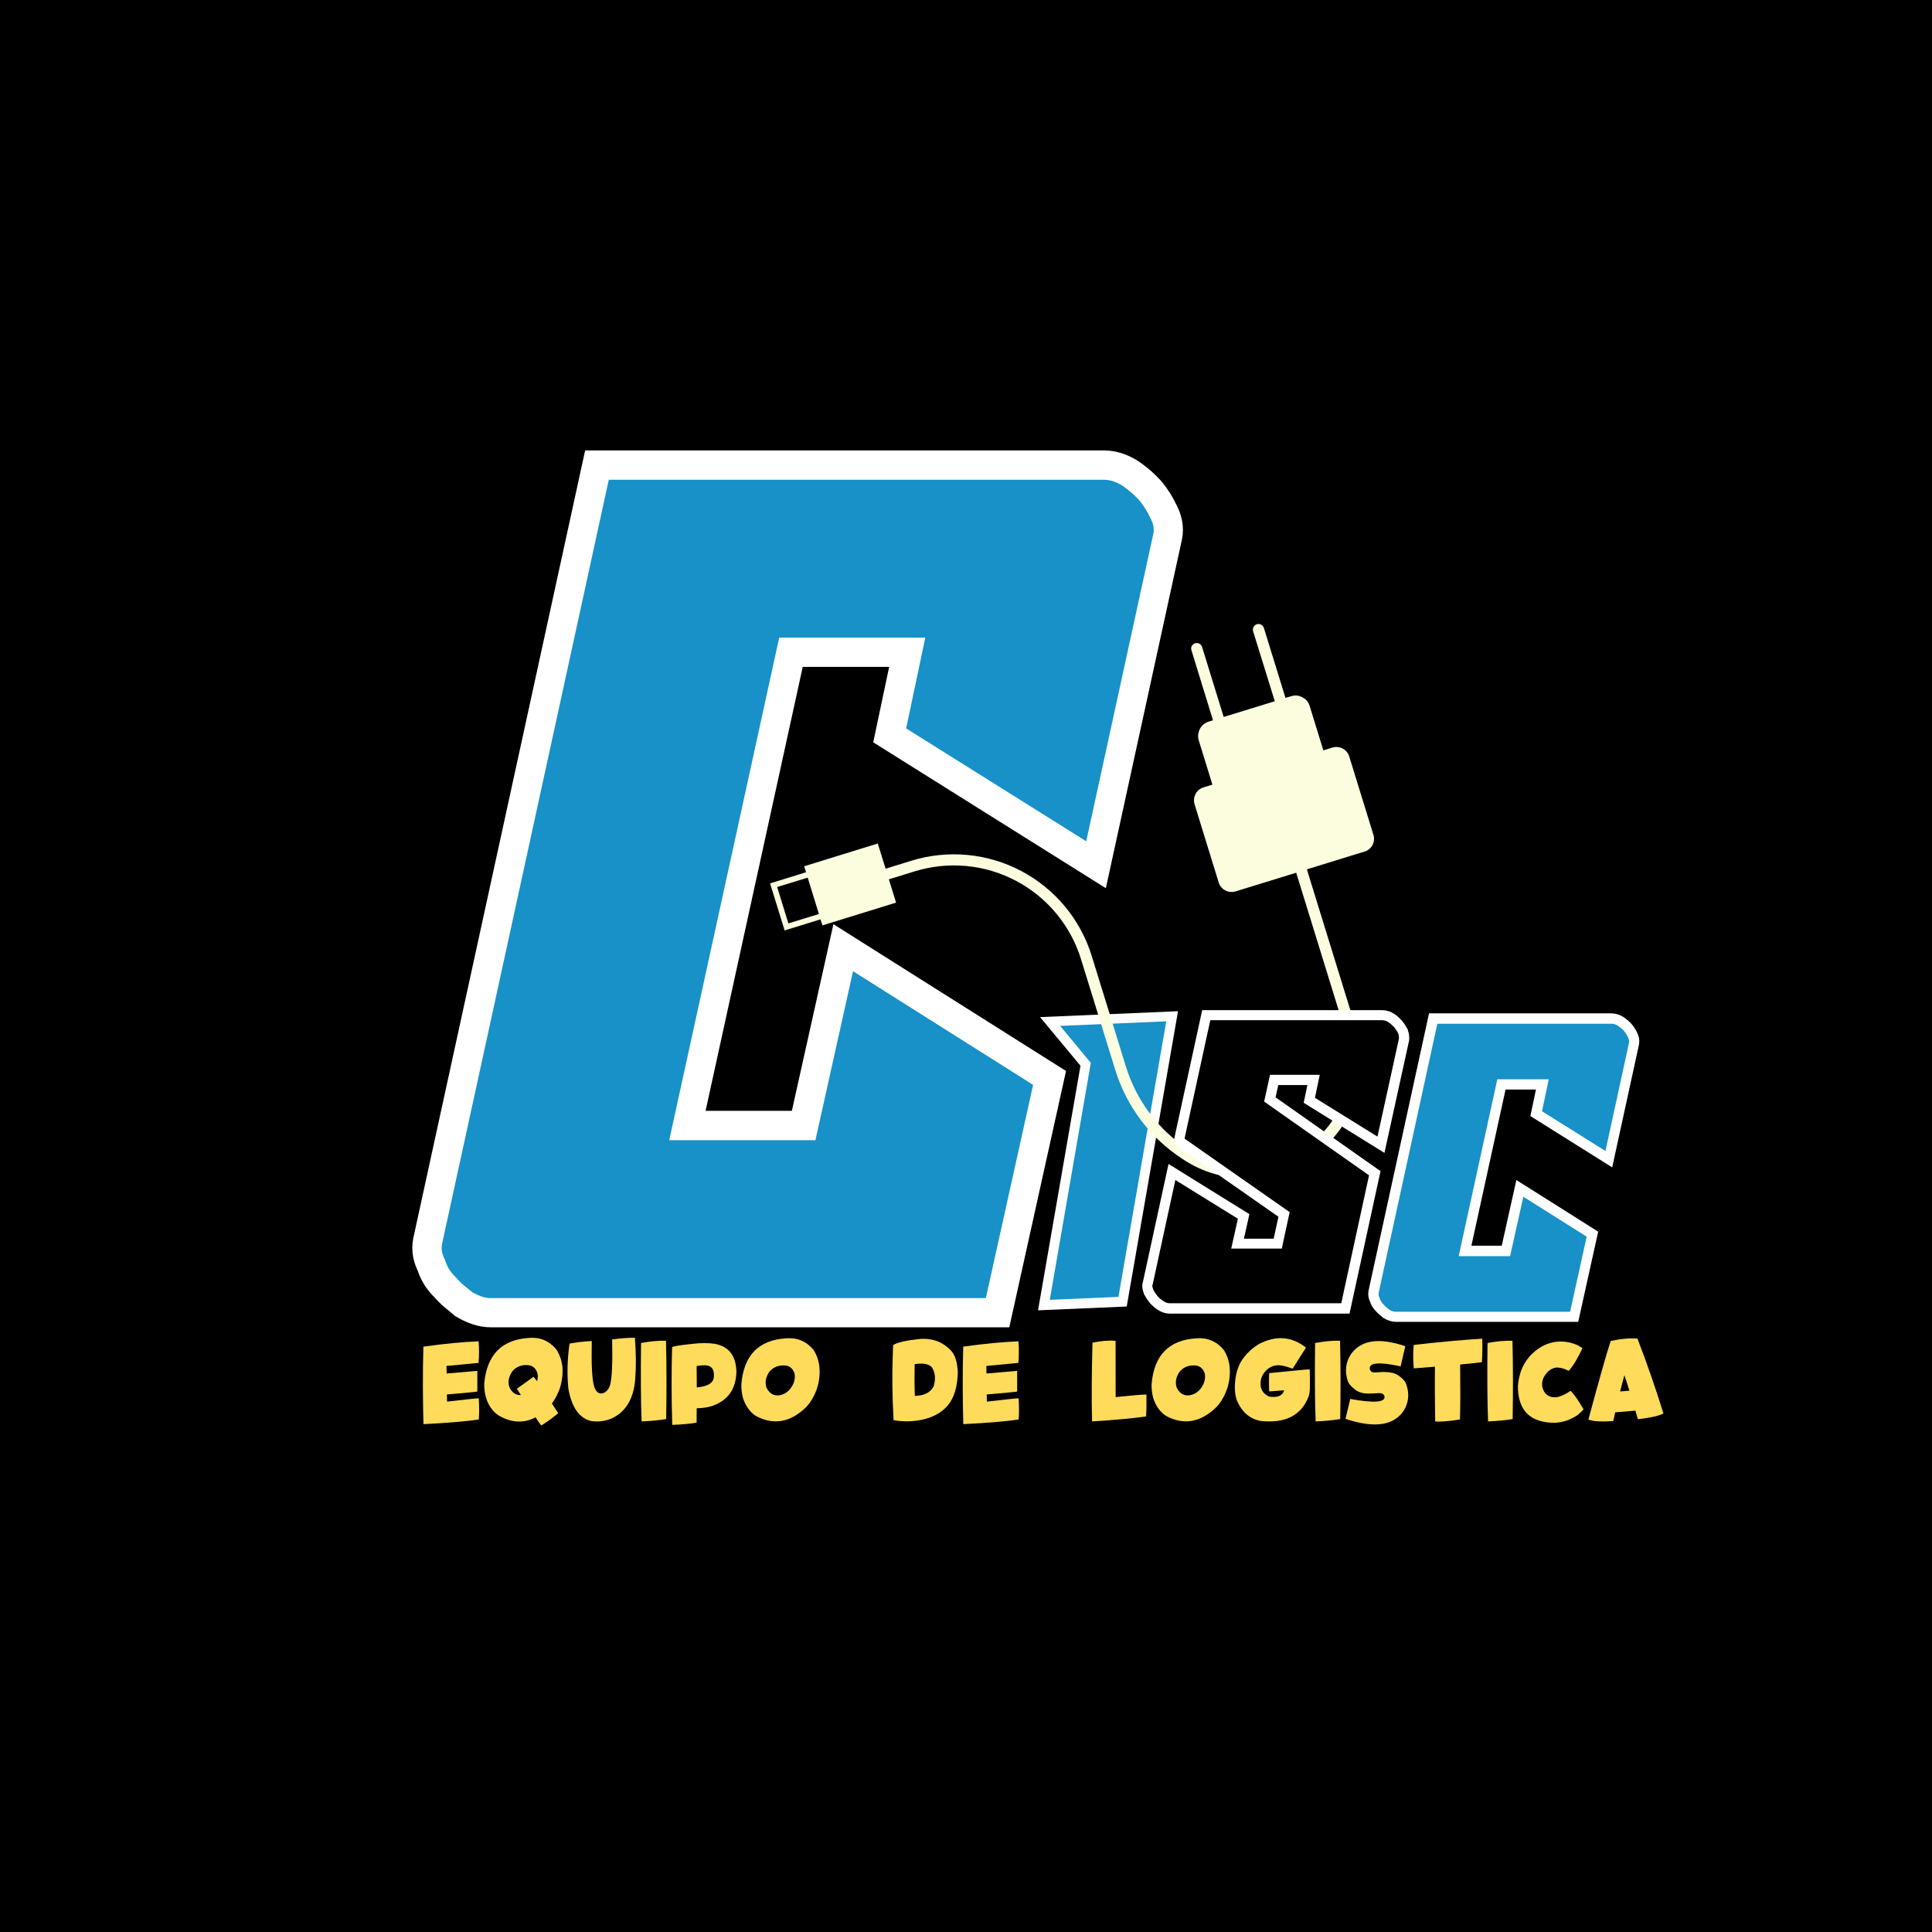 <svg xmlns="http://www.w3.org/2000/svg" xmlns:xlink="http://www.w3.org/1999/xlink" width="500" zoomAndPan="magnify" viewBox="0 0 375 375" height="500" preserveAspectRatio="xMidYMid meet" version="1.0"><defs><g/><clipPath id="e42f9093e9"><path d="M 149 121 L 267 121 L 267 229 L 149 229 Z M 149 121 " clip-rule="nonzero"/></clipPath><clipPath id="a2f93bec3d"><path d="M 296.023 143.809 L 254.352 237.73 L 141.922 187.844 L 183.594 93.922 Z M 296.023 143.809 " clip-rule="nonzero"/></clipPath><clipPath id="cf0f5866b5"><path d="M 296.023 143.809 L 254.352 237.73 L 141.922 187.844 L 183.594 93.922 Z M 296.023 143.809 " clip-rule="nonzero"/></clipPath></defs><rect x="-37.5" width="450" fill="#ffffff" y="-37.5" height="450" fill-opacity="1"/><rect x="-37.5" width="450" fill="#000000" y="-37.5" height="450" fill-opacity="1"/><path stroke-linecap="butt" transform="matrix(2.095, 0, 0, 2.095, -10.538, -51.687)" fill="none" stroke-linejoin="miter" d="M 107.299 69.115 C 107.847 69.115 108.416 69.298 109.008 69.663 C 109.601 70.074 110.125 70.529 110.58 71.03 C 110.99 71.532 111.333 72.078 111.606 72.671 C 111.88 73.172 111.971 73.65 111.88 74.106 L 105.658 102.614 L 88.979 92.154 L 90.755 83.746 L 77.219 83.746 L 67.032 130.301 L 80.57 130.301 L 84.056 114.647 L 100.736 125.174 L 96.362 144.932 L 50.489 144.932 C 49.987 144.932 49.419 144.749 48.779 144.385 C 48.507 144.156 48.244 143.94 47.994 143.735 C 47.742 143.529 47.504 143.291 47.276 143.017 C 46.775 142.562 46.432 142.016 46.251 141.376 C 45.977 140.874 45.885 140.397 45.977 139.94 L 61.428 69.115 Z M 107.299 69.115 " stroke="#ffffff" stroke-width="5.425" stroke-opacity="1" stroke-miterlimit="4"/><g fill="#1791c8" fill-opacity="1"><g transform="translate(80.633, 252.104)"><g><path d="M 133.641 -158.984 C 134.785 -158.984 135.977 -158.602 137.219 -157.844 C 138.457 -156.988 139.555 -156.035 140.516 -154.984 C 141.367 -153.93 142.082 -152.785 142.656 -151.547 C 143.227 -150.492 143.422 -149.488 143.234 -148.531 L 130.203 -88.812 L 95.25 -110.719 L 98.969 -128.344 L 70.609 -128.344 L 49.266 -30.797 L 77.641 -30.797 L 84.938 -63.594 L 119.891 -41.531 L 110.719 -0.141 L 14.609 -0.141 C 13.555 -0.141 12.363 -0.523 11.031 -1.297 C 10.457 -1.766 9.906 -2.211 9.375 -2.641 C 8.852 -3.078 8.352 -3.582 7.875 -4.156 C 6.82 -5.113 6.109 -6.258 5.734 -7.594 C 5.16 -8.645 4.969 -9.645 5.156 -10.594 L 37.531 -158.984 Z M 133.641 -158.984 "/></g></g></g><path stroke-linecap="butt" transform="matrix(0.699, -0.03, 0.03, 0.699, 177.123, 151.984)" fill="none" stroke-linejoin="miter" d="M 38.033 69.113 L 67.5 69.118 L 50.954 144.932 L 31.88 144.933 L 46.103 79.713 Z M 38.033 69.113 " stroke="#ffffff" stroke-width="5.425" stroke-opacity="1" stroke-miterlimit="4"/><g fill="#1791c8" fill-opacity="1"><g transform="translate(203.713, 252.346)"><g><path d="M 2.062 -53.219 L 22.656 -54.109 L 13.375 -0.625 L 0.047 -0.047 L 8.016 -46.047 Z M 2.062 -53.219 "/></g></g></g><g clip-path="url(#e42f9093e9)"><g clip-path="url(#a2f93bec3d)"><g clip-path="url(#cf0f5866b5)"><path fill="#fcfcdf" d="M 255.27 224.074 C 256.195 223.395 257.066 222.648 257.879 221.836 C 258.688 221.02 259.43 220.145 260.105 219.215 C 260.777 218.281 261.375 217.301 261.895 216.277 C 262.414 215.25 262.852 214.191 263.203 213.094 C 263.555 212 263.82 210.887 264 209.75 C 264.176 208.613 264.266 207.469 264.262 206.32 C 264.258 205.168 264.168 204.027 263.984 202.891 C 263.805 201.754 263.531 200.641 263.176 199.547 L 253.664 168.742 L 264.859 165.285 C 265.188 165.188 265.488 165.027 265.754 164.809 C 266.02 164.59 266.23 164.328 266.395 164.027 C 266.555 163.723 266.652 163.398 266.684 163.059 C 266.719 162.715 266.684 162.379 266.582 162.051 L 261.887 146.828 C 261.785 146.5 261.625 146.203 261.402 145.934 C 261.184 145.668 260.922 145.453 260.617 145.293 C 260.312 145.129 259.988 145.031 259.645 145 C 259.301 144.965 258.961 145 258.633 145.102 L 256.863 145.648 L 254.219 137.074 C 253.992 136.293 253.52 135.719 252.797 135.348 C 252.086 134.957 251.348 134.891 250.578 135.148 L 249.512 135.461 L 245.32 121.891 C 245.277 121.754 245.211 121.629 245.117 121.516 C 245.023 121.406 244.914 121.316 244.785 121.246 C 244.66 121.18 244.523 121.137 244.379 121.125 C 244.234 121.109 244.09 121.125 243.953 121.164 C 243.641 121.27 243.414 121.469 243.281 121.77 C 243.176 122.02 243.156 122.273 243.227 122.535 L 247.438 136.109 L 237.516 139.16 L 233.328 125.59 C 233.262 125.371 233.141 125.191 232.961 125.047 C 232.781 124.906 232.578 124.828 232.348 124.816 C 232.121 124.801 231.91 124.855 231.715 124.973 C 231.52 125.094 231.375 125.258 231.285 125.469 C 231.176 125.715 231.168 125.969 231.262 126.219 L 235.441 139.809 L 234.617 140.062 C 233.848 140.301 233.273 140.777 232.891 141.484 L 232.801 141.684 C 232.516 142.348 232.473 143.031 232.684 143.727 L 235.328 152.301 L 233.59 152.836 C 232.836 153.07 232.301 153.547 231.98 154.266 C 231.719 154.859 231.68 155.469 231.859 156.094 L 236.555 171.312 C 236.66 171.641 236.824 171.938 237.047 172.199 C 237.266 172.461 237.531 172.676 237.836 172.832 C 238.141 172.992 238.465 173.09 238.809 173.121 C 239.152 173.156 239.488 173.121 239.816 173.023 L 251.59 169.395 L 261.102 200.199 C 261.426 201.184 261.668 202.191 261.832 203.215 C 261.996 204.238 262.078 205.27 262.078 206.309 C 262.082 207.348 262 208.379 261.84 209.402 C 261.68 210.43 261.441 211.438 261.121 212.422 C 260.801 213.41 260.406 214.367 259.938 215.293 C 259.469 216.219 258.93 217.102 258.32 217.941 C 257.711 218.781 257.039 219.57 256.309 220.305 C 255.574 221.039 254.789 221.711 253.949 222.324 C 253.133 222.961 252.27 223.531 251.359 224.031 C 250.453 224.535 249.512 224.961 248.535 225.316 C 247.562 225.672 246.566 225.949 245.547 226.145 C 244.527 226.344 243.5 226.461 242.465 226.496 C 241.43 226.535 240.395 226.492 239.363 226.367 C 238.336 226.242 237.32 226.035 236.324 225.75 C 235.328 225.469 234.355 225.109 233.414 224.672 C 232.473 224.234 231.574 223.73 230.711 223.152 C 227.801 221.254 225.297 218.914 223.203 216.137 C 221.113 213.363 219.555 210.312 218.531 206.988 L 211.906 185.559 C 211.637 184.68 211.324 183.82 210.969 182.977 C 210.613 182.129 210.215 181.305 209.781 180.496 C 209.344 179.691 208.867 178.906 208.355 178.148 C 207.84 177.387 207.293 176.656 206.707 175.949 C 206.121 175.242 205.504 174.566 204.852 173.922 C 204.199 173.277 203.52 172.668 202.805 172.09 C 202.094 171.512 201.355 170.969 200.59 170.461 C 199.824 169.957 199.039 169.492 198.227 169.062 C 197.414 168.633 196.586 168.246 195.738 167.898 C 194.887 167.555 194.023 167.25 193.145 166.988 C 192.266 166.727 191.375 166.508 190.477 166.332 C 189.574 166.16 188.668 166.027 187.758 165.945 C 186.844 165.859 185.93 165.816 185.012 165.824 C 184.094 165.828 183.18 165.875 182.27 165.973 C 181.355 166.066 180.449 166.203 179.551 166.387 C 178.652 166.57 177.766 166.797 176.891 167.07 L 171.898 168.613 L 170.375 163.727 L 156.086 168.145 L 156.453 169.305 L 149.473 171.469 L 152.297 180.598 L 159.25 178.449 L 159.637 179.617 L 173.926 175.199 L 172.527 170.68 L 177.52 169.133 C 178.328 168.883 179.148 168.672 179.977 168.504 C 180.809 168.332 181.645 168.207 182.484 168.117 C 183.328 168.031 184.172 167.984 185.02 167.98 C 185.863 167.977 186.707 168.012 187.551 168.09 C 188.395 168.168 189.23 168.289 190.062 168.449 C 190.895 168.609 191.715 168.812 192.527 169.055 C 193.336 169.297 194.137 169.578 194.918 169.898 C 195.703 170.219 196.469 170.574 197.219 170.969 C 197.965 171.367 198.691 171.797 199.398 172.266 C 200.105 172.73 200.785 173.23 201.445 173.766 C 202.102 174.301 202.73 174.863 203.332 175.461 C 203.934 176.059 204.504 176.68 205.043 177.332 C 205.582 177.984 206.09 178.664 206.562 179.363 C 207.035 180.066 207.473 180.789 207.875 181.535 C 208.277 182.277 208.641 183.043 208.969 183.824 C 209.297 184.605 209.586 185.398 209.832 186.207 L 216.461 207.641 C 217.004 209.41 217.695 211.117 218.539 212.762 C 219.379 214.41 220.359 215.973 221.473 217.449 C 222.586 218.926 223.82 220.293 225.172 221.555 C 226.527 222.816 227.977 223.949 229.527 224.957 C 230.48 225.602 231.48 226.164 232.52 226.652 C 233.562 227.137 234.637 227.539 235.738 227.855 C 236.844 228.172 237.969 228.398 239.109 228.539 C 240.25 228.68 241.395 228.73 242.543 228.691 C 243.691 228.652 244.828 228.523 245.957 228.305 C 247.086 228.086 248.188 227.781 249.27 227.391 C 250.352 226.996 251.395 226.523 252.398 225.969 C 253.406 225.41 254.359 224.781 255.27 224.074 Z M 158.949 177.41 L 153.023 179.23 L 150.848 172.172 L 156.773 170.352 Z M 158.949 177.41 " fill-opacity="1" fill-rule="nonzero"/></g></g></g><path stroke-linecap="butt" transform="matrix(0.725, 0, 0, 0.725, 219.265, 147.931)" fill="none" stroke-linejoin="miter" d="M 10.669 144.931 C 10.124 144.931 9.553 144.726 8.96 144.316 C 8.41 143.95 7.909 143.519 7.456 143.017 C 7.046 142.516 6.68 141.972 6.362 141.379 C 6.27 141.104 6.189 140.84 6.124 140.592 C 6.054 140.338 6.065 140.123 6.157 139.939 L 12.243 111.909 L 28.991 122.302 L 27.212 130.301 L 40.747 130.301 L 42.866 120.523 L 14.701 100.837 L 21.606 69.114 L 67.619 69.114 C 68.206 69.114 68.778 69.298 69.327 69.664 C 69.872 70.025 70.373 70.462 70.831 70.963 C 71.241 71.465 71.602 72.009 71.92 72.602 C 72.103 73.195 72.174 73.696 72.13 74.106 L 66.384 100.287 L 49.636 89.9 L 50.935 83.744 L 37.605 83.744 L 36.031 90.924 L 64.131 110.68 L 56.676 144.931 Z M 10.669 144.931 " stroke="#ffffff" stroke-width="5.425" stroke-opacity="1" stroke-miterlimit="4"/><g fill="#000000" fill-opacity="1"><g transform="translate(221.745, 253.007)"><g><path d="M 5.25 -0.047 C 4.852 -0.047 4.441 -0.195 4.016 -0.5 C 3.617 -0.758 3.254 -1.07 2.922 -1.438 C 2.629 -1.801 2.363 -2.195 2.125 -2.625 C 2.062 -2.82 2.004 -3.008 1.953 -3.188 C 1.898 -3.375 1.91 -3.535 1.984 -3.672 L 6.391 -23.969 L 18.531 -16.453 L 17.234 -10.656 L 27.047 -10.656 L 28.578 -17.734 L 8.172 -32 L 13.172 -54.984 L 46.516 -54.984 C 46.941 -54.984 47.352 -54.852 47.75 -54.594 C 48.145 -54.32 48.508 -54.008 48.844 -53.656 C 49.145 -53.289 49.41 -52.891 49.641 -52.453 C 49.766 -52.023 49.812 -51.664 49.781 -51.375 L 45.625 -32.391 L 33.484 -39.922 L 34.422 -44.391 L 24.766 -44.391 L 23.625 -39.188 L 43.984 -24.875 L 38.594 -0.047 Z M 5.25 -0.047 "/></g></g></g><path stroke-linecap="butt" transform="matrix(0.737, 0, 0, 0.737, 255.889, 147.754)" fill="none" stroke-linejoin="miter" d="M 77.207 69.114 C 77.752 69.114 78.325 69.3 78.913 69.665 C 79.506 70.073 80.031 70.529 80.486 71.032 C 80.9 71.53 81.239 72.076 81.514 72.669 C 81.784 73.173 81.88 73.649 81.784 74.105 L 75.564 102.615 L 58.886 92.156 L 60.66 83.748 L 47.124 83.748 L 36.94 130.303 L 50.477 130.303 L 53.964 114.647 L 70.642 125.174 L 66.266 144.931 L 20.394 144.931 C 19.896 144.931 19.324 144.751 18.688 144.385 C 18.413 144.158 18.148 143.94 17.899 143.734 C 17.65 143.532 17.411 143.289 17.184 143.019 C 16.68 142.563 16.341 142.017 16.156 141.376 C 15.885 140.873 15.79 140.396 15.885 139.94 L 31.335 69.114 Z M 77.207 69.114 " stroke="#ffffff" stroke-width="5.425" stroke-opacity="1" stroke-miterlimit="4"/><g fill="#1791c8" fill-opacity="1"><g transform="translate(265.785, 254.66)"><g><path d="M 47.031 -55.953 C 47.438 -55.953 47.859 -55.816 48.297 -55.547 C 48.734 -55.242 49.117 -54.91 49.453 -54.547 C 49.754 -54.172 50.004 -53.766 50.203 -53.328 C 50.41 -52.961 50.477 -52.609 50.406 -52.266 L 45.828 -31.25 L 33.516 -38.969 L 34.828 -45.172 L 24.844 -45.172 L 17.344 -10.844 L 27.328 -10.844 L 29.891 -22.375 L 42.188 -14.625 L 38.969 -0.047 L 5.141 -0.047 C 4.773 -0.047 4.352 -0.18 3.875 -0.453 C 3.676 -0.617 3.484 -0.773 3.297 -0.922 C 3.117 -1.078 2.941 -1.258 2.766 -1.469 C 2.398 -1.801 2.148 -2.203 2.016 -2.672 C 1.816 -3.035 1.75 -3.391 1.812 -3.734 L 13.203 -55.953 Z M 47.031 -55.953 "/></g></g></g><g fill="#ffdb5b" fill-opacity="1"><g transform="translate(81.601, 275.974)"><g><path d="M 11.297 -15.625 C 11.359 -14.906 11.383 -14.191 11.375 -13.484 C 11.375 -12.785 11.344 -12.102 11.281 -11.438 L 5.062 -10.844 L 5.094 -9.375 L 11.047 -9.891 L 11.047 -5.875 C 10.93 -5.844 10.379 -5.781 9.391 -5.688 C 8.41 -5.602 6.992 -5.477 5.141 -5.312 L 5.172 -3.922 C 9.016 -4.367 11.066 -4.582 11.328 -4.562 C 11.43 -2.914 11.43 -1.547 11.328 -0.453 C 8.805 -0.078 5.227 0.223 0.594 0.453 C 0.531 -1.828 0.492 -4.219 0.484 -6.719 C 0.473 -9.219 0.504 -11.844 0.578 -14.594 C 4.68 -15.164 8.254 -15.508 11.297 -15.625 Z M 11.297 -15.625 "/></g></g></g><g fill="#ffdb5b" fill-opacity="1"><g transform="translate(93.493, 275.974)"><g><path d="M 10.469 -0.875 C 8.164 0.344 5.754 0.211 3.234 -1.266 C 2.117 -2.035 1.32 -3.172 0.844 -4.672 C 0.582 -5.598 0.469 -6.531 0.5 -7.469 C 1.02 -13.02 3.91 -15.957 9.172 -16.281 C 11.316 -16.469 13.086 -15.727 14.484 -14.062 C 15.129 -13.07 15.523 -11.953 15.672 -10.703 C 15.785 -9.328 15.617 -7.926 15.172 -6.5 C 14.754 -5.344 14.238 -4.363 13.625 -3.562 C 13.812 -3.27 14.008 -2.961 14.219 -2.641 C 14.438 -2.328 14.648 -2.004 14.859 -1.672 C 14.422 -1.305 13.93 -0.922 13.391 -0.516 C 12.848 -0.117 12.25 0.285 11.594 0.703 C 11.551 0.68 11.43 0.539 11.234 0.281 C 11.047 0.02 10.789 -0.363 10.469 -0.875 Z M 10.75 -7.875 C 10.914 -8.445 10.938 -8.973 10.812 -9.453 C 10.469 -10.566 9.676 -11.086 8.438 -11.016 C 7.414 -10.973 6.578 -10.555 5.922 -9.766 C 5.211 -8.711 5.035 -7.688 5.391 -6.688 C 5.898 -5.645 6.645 -5.145 7.625 -5.188 C 7.5 -5.383 7.367 -5.582 7.234 -5.781 C 7.098 -5.988 6.961 -6.203 6.828 -6.422 L 10.062 -8.734 C 10.102 -8.703 10.18 -8.613 10.297 -8.469 C 10.41 -8.32 10.562 -8.125 10.75 -7.875 Z M 10.75 -7.875 "/></g></g></g><g fill="#ffdb5b" fill-opacity="1"><g transform="translate(109.673, 275.974)"><g><path d="M 13.625 -8.359 C 13.352 -4.516 11.82 -1.941 9.031 -0.641 C 7.75 -0.109 6.414 0.051 5.031 -0.156 C 2.738 -0.727 1.273 -2.836 0.641 -6.484 C 0.367 -9.273 0.445 -12.176 0.875 -15.188 C 1.582 -15.312 2.289 -15.414 3 -15.5 C 3.719 -15.582 4.445 -15.645 5.188 -15.688 C 5.094 -11.082 5.25 -8.129 5.656 -6.828 C 6 -5.859 6.488 -5.422 7.125 -5.516 C 7.863 -5.617 8.406 -6.156 8.75 -7.125 C 9.113 -8.52 9.242 -11.473 9.141 -15.984 C 9.93 -16.098 10.691 -16.18 11.422 -16.234 C 12.148 -16.297 12.863 -16.32 13.562 -16.312 C 13.789 -13.312 13.812 -10.66 13.625 -8.359 Z M 13.625 -8.359 "/></g></g></g><g fill="#ffdb5b" fill-opacity="1"><g transform="translate(123.91, 275.974)"><g><path d="M 5.359 -15.734 C 5.422 -13.266 5.453 -10.766 5.453 -8.234 C 5.461 -5.711 5.441 -3.145 5.391 -0.531 C 3.984 -0.301 2.395 -0.148 0.625 -0.078 C 0.477 -3.703 0.441 -8.773 0.516 -15.297 C 1.379 -15.461 2.211 -15.582 3.016 -15.656 C 3.816 -15.727 4.598 -15.754 5.359 -15.734 Z M 5.359 -15.734 "/></g></g></g><g fill="#ffdb5b" fill-opacity="1"><g transform="translate(129.856, 275.974)"><g><path d="M 4.5 -15.125 C 6.176 -15.332 7.664 -15.332 8.969 -15.125 C 11.625 -14.594 12.992 -12.812 13.078 -9.781 C 13.023 -6.312 11.391 -4.055 8.172 -3.016 C 7.453 -2.797 6.52 -2.664 5.375 -2.625 C 5.375 -2.188 5.367 -1.734 5.359 -1.266 C 5.359 -0.805 5.359 -0.332 5.359 0.156 C 4.711 0.281 3.992 0.375 3.203 0.438 C 2.41 0.508 1.551 0.562 0.625 0.594 C 0.539 -2.164 0.5 -4.797 0.5 -7.297 C 0.5 -9.797 0.531 -12.191 0.594 -14.484 C 0.832 -14.672 2.133 -14.883 4.5 -15.125 Z M 5.391 -6.672 C 7.391 -6.859 8.484 -7.457 8.672 -8.469 C 8.828 -9.625 8.586 -10.383 7.953 -10.75 C 7.453 -11.02 6.586 -11.047 5.359 -10.828 C 5.367 -10.18 5.375 -9.508 5.375 -8.812 C 5.383 -8.125 5.391 -7.41 5.391 -6.672 Z M 5.391 -6.672 "/></g></g></g><g fill="#ffdb5b" fill-opacity="1"><g transform="translate(143.406, 275.974)"><g><path d="M 3.219 -1.188 C 2.113 -1.957 1.312 -3.094 0.812 -4.594 C 0.562 -5.539 0.457 -6.473 0.5 -7.391 C 0.988 -12.93 3.867 -15.867 9.141 -16.203 C 11.297 -16.391 13.078 -15.648 14.484 -13.984 C 15.117 -13.004 15.504 -11.891 15.641 -10.641 C 15.773 -9.285 15.613 -7.879 15.156 -6.422 C 14.582 -4.816 13.816 -3.562 12.859 -2.656 C 9.836 0.176 6.625 0.664 3.219 -1.188 Z M 10.812 -9.375 C 10.438 -10.52 9.645 -11.039 8.438 -10.938 C 7.395 -10.895 6.551 -10.477 5.906 -9.688 C 5.207 -8.664 5.031 -7.641 5.375 -6.609 C 5.938 -5.504 6.754 -5.016 7.828 -5.141 C 9.086 -5.348 10.016 -6.117 10.609 -7.453 C 10.879 -8.141 10.945 -8.781 10.812 -9.375 Z M 10.812 -9.375 "/></g></g></g><g fill="#ffdb5b" fill-opacity="1"><g transform="translate(159.586, 275.974)"><g/></g></g><g fill="#ffdb5b" fill-opacity="1"><g transform="translate(172.737, 275.974)"><g><path d="M 0.625 -14.906 C 1.426 -15.395 3.039 -15.773 5.469 -16.047 C 8.082 -16.336 10.223 -15.582 11.891 -13.781 C 12.641 -12.969 13.066 -11.609 13.172 -9.703 C 13.129 -6.773 12.441 -4.555 11.109 -3.047 C 9.773 -1.555 7.867 -0.625 5.391 -0.25 C 3.766 -0.02 2.203 -0.047 0.703 -0.328 C 0.566 -2.723 0.488 -5.129 0.469 -7.547 C 0.457 -9.961 0.508 -12.414 0.625 -14.906 Z M 4.828 -5.031 C 6.641 -5.07 7.859 -5.688 8.484 -6.875 C 8.91 -8.27 8.805 -9.492 8.172 -10.547 C 7.586 -11.242 6.461 -11.457 4.797 -11.188 C 4.773 -10.133 4.766 -9.094 4.766 -8.062 C 4.773 -7.039 4.797 -6.031 4.828 -5.031 Z M 4.828 -5.031 "/></g></g></g><g fill="#ffdb5b" fill-opacity="1"><g transform="translate(186.382, 275.974)"><g><path d="M 11.297 -15.625 C 11.359 -14.906 11.383 -14.191 11.375 -13.484 C 11.375 -12.785 11.344 -12.102 11.281 -11.438 L 5.062 -10.844 L 5.094 -9.375 L 11.047 -9.891 L 11.047 -5.875 C 10.93 -5.844 10.379 -5.781 9.391 -5.688 C 8.41 -5.602 6.992 -5.477 5.141 -5.312 L 5.172 -3.922 C 9.016 -4.367 11.066 -4.582 11.328 -4.562 C 11.43 -2.914 11.43 -1.547 11.328 -0.453 C 8.805 -0.078 5.227 0.223 0.594 0.453 C 0.531 -1.828 0.492 -4.219 0.484 -6.719 C 0.473 -9.219 0.504 -11.844 0.578 -14.594 C 4.68 -15.164 8.254 -15.508 11.297 -15.625 Z M 11.297 -15.625 "/></g></g></g><g fill="#ffdb5b" fill-opacity="1"><g transform="translate(198.274, 275.974)"><g/></g></g><g fill="#ffdb5b" fill-opacity="1"><g transform="translate(211.424, 275.974)"><g><path d="M 5.109 -15.734 L 5.125 -4.797 C 7.582 -5.066 9.57 -5.238 11.094 -5.312 C 11.133 -3.781 11.113 -2.359 11.031 -1.047 C 8.551 -0.68 5.055 -0.359 0.547 -0.078 C 0.484 -2.359 0.461 -4.766 0.484 -7.297 C 0.504 -9.836 0.551 -12.523 0.625 -15.359 C 2.25 -15.703 3.742 -15.828 5.109 -15.734 Z M 5.109 -15.734 "/></g></g></g><g fill="#ffdb5b" fill-opacity="1"><g transform="translate(223.031, 275.974)"><g><path d="M 3.219 -1.188 C 2.113 -1.957 1.312 -3.094 0.812 -4.594 C 0.562 -5.539 0.457 -6.473 0.5 -7.391 C 0.988 -12.93 3.867 -15.867 9.141 -16.203 C 11.297 -16.391 13.078 -15.648 14.484 -13.984 C 15.117 -13.004 15.504 -11.891 15.641 -10.641 C 15.773 -9.285 15.613 -7.879 15.156 -6.422 C 14.582 -4.816 13.816 -3.562 12.859 -2.656 C 9.836 0.176 6.625 0.664 3.219 -1.188 Z M 10.812 -9.375 C 10.438 -10.52 9.645 -11.039 8.438 -10.938 C 7.395 -10.895 6.551 -10.477 5.906 -9.688 C 5.207 -8.664 5.031 -7.641 5.375 -6.609 C 5.938 -5.504 6.754 -5.016 7.828 -5.141 C 9.086 -5.348 10.016 -6.117 10.609 -7.453 C 10.879 -8.141 10.945 -8.781 10.812 -9.375 Z M 10.812 -9.375 "/></g></g></g><g fill="#ffdb5b" fill-opacity="1"><g transform="translate(239.211, 275.974)"><g><path d="M 5.438 -0.172 C 3.32 -0.578 1.781 -1.945 0.812 -4.281 C 0.633 -4.883 0.523 -5.523 0.484 -6.203 C 0.453 -6.879 0.488 -7.609 0.594 -8.391 C 0.789 -9.828 1.238 -11.066 1.938 -12.109 C 2.789 -13.328 3.867 -14.328 5.172 -15.109 C 8.453 -16.816 11.488 -16.582 14.281 -14.406 L 11.688 -10.312 C 11.332 -10.445 10.961 -10.57 10.578 -10.688 C 10.191 -10.801 9.797 -10.891 9.391 -10.953 C 8.141 -11.129 7.062 -10.656 6.156 -9.531 C 5.727 -8.945 5.5 -8.336 5.469 -7.703 C 5.352 -6.398 5.906 -5.461 7.125 -4.891 C 8.781 -4.648 9.754 -5.062 10.047 -6.125 C 8.172 -5.969 7.195 -5.895 7.125 -5.906 C 7.102 -6.602 7.094 -7.25 7.094 -7.844 C 7.094 -8.438 7.109 -8.973 7.141 -9.453 C 9.66 -9.703 11.57 -9.891 12.875 -10.016 C 14.176 -10.141 14.883 -10.188 15 -10.156 C 15.02 -9.469 15.035 -8.832 15.047 -8.25 C 15.055 -7.664 15.051 -7.109 15.031 -6.578 C 15.031 -5.992 14.953 -5.445 14.797 -4.938 C 13.379 -1.227 10.258 0.359 5.438 -0.172 Z M 5.438 -0.172 "/></g></g></g><g fill="#ffdb5b" fill-opacity="1"><g transform="translate(254.743, 275.974)"><g><path d="M 5.359 -15.734 C 5.422 -13.266 5.453 -10.766 5.453 -8.234 C 5.461 -5.711 5.441 -3.145 5.391 -0.531 C 3.984 -0.301 2.395 -0.148 0.625 -0.078 C 0.477 -3.703 0.441 -8.773 0.516 -15.297 C 1.379 -15.461 2.211 -15.582 3.016 -15.656 C 3.816 -15.727 4.598 -15.754 5.359 -15.734 Z M 5.359 -15.734 "/></g></g></g><g fill="#ffdb5b" fill-opacity="1"><g transform="translate(260.69, 275.974)"><g><path d="M 4.859 -5.484 C 3.922 -5.484 3.129 -5.703 2.484 -6.141 C 1.617 -6.766 1.086 -7.379 0.891 -7.984 C 0.305 -9.836 0.508 -11.539 1.5 -13.094 C 3.457 -15.883 6.984 -16.41 12.078 -14.672 L 11.172 -10.766 C 6.973 -11.672 4.977 -11.492 5.188 -10.234 C 5.301 -9.723 5.719 -9.508 6.438 -9.594 C 6.77 -9.625 7.098 -9.645 7.422 -9.656 C 7.742 -9.676 8.051 -9.676 8.344 -9.656 C 9.32 -9.633 10.117 -9.414 10.734 -9 C 11.609 -8.395 12.133 -7.773 12.312 -7.141 C 12.914 -5.305 12.711 -3.613 11.703 -2.062 C 9.723 0.77 5.977 1.266 0.469 -0.578 L 1.391 -4.438 C 5.992 -3.602 8.211 -3.766 8.047 -4.922 C 7.93 -5.41 7.508 -5.625 6.781 -5.562 C 6.469 -5.539 6.148 -5.52 5.828 -5.5 C 5.516 -5.488 5.191 -5.484 4.859 -5.484 Z M 4.859 -5.484 "/></g></g></g><g fill="#ffdb5b" fill-opacity="1"><g transform="translate(273.821, 275.974)"><g><path d="M 9.594 -11.125 C 9.613 -8.801 9.625 -6.754 9.625 -4.984 C 9.625 -3.211 9.598 -1.703 9.547 -0.453 C 8.43 -0.273 7.473 -0.156 6.672 -0.094 C 5.879 -0.031 5.238 -0.023 4.75 -0.078 C 4.719 -1.766 4.695 -3.488 4.688 -5.25 C 4.676 -7.008 4.68 -8.828 4.703 -10.703 C 3.461 -10.598 2.094 -10.488 0.594 -10.375 C 0.531 -11.031 0.492 -11.734 0.484 -12.484 C 0.473 -13.242 0.504 -14.055 0.578 -14.922 C 2.891 -15.191 5.145 -15.426 7.344 -15.625 C 9.551 -15.832 11.727 -16.004 13.875 -16.141 C 13.938 -14.742 13.914 -13.227 13.812 -11.594 C 13.488 -11.508 12.082 -11.352 9.594 -11.125 Z M 9.594 -11.125 "/></g></g></g><g fill="#ffdb5b" fill-opacity="1"><g transform="translate(288.209, 275.974)"><g><path d="M 5.359 -15.734 C 5.422 -13.266 5.453 -10.766 5.453 -8.234 C 5.461 -5.711 5.441 -3.145 5.391 -0.531 C 3.984 -0.301 2.395 -0.148 0.625 -0.078 C 0.477 -3.703 0.441 -8.773 0.516 -15.297 C 1.379 -15.461 2.211 -15.582 3.016 -15.656 C 3.816 -15.727 4.598 -15.754 5.359 -15.734 Z M 5.359 -15.734 "/></g></g></g><g fill="#ffdb5b" fill-opacity="1"><g transform="translate(294.155, 275.974)"><g><path d="M 8.047 -10.547 C 6.984 -10.461 6.117 -9.812 5.453 -8.594 C 4.992 -7.531 5.082 -6.539 5.719 -5.625 C 6.289 -4.926 7.098 -4.648 8.141 -4.797 C 9.004 -5.016 9.852 -5.422 10.688 -6.016 C 11.332 -5.422 12.172 -4.223 13.203 -2.422 C 13.086 -2.273 12.938 -2.113 12.75 -1.938 C 12.562 -1.758 12.336 -1.555 12.078 -1.328 C 10.691 -0.391 9.207 0.113 7.625 0.188 C 2.852 0.188 0.469 -2.188 0.469 -6.938 C 0.539 -7.883 0.734 -8.844 1.047 -9.812 C 1.816 -11.906 3.191 -13.52 5.172 -14.656 C 7.398 -15.82 9.703 -15.891 12.078 -14.859 C 12.516 -14.598 12.82 -14.41 13 -14.297 C 12.062 -12.285 11.172 -10.816 10.328 -9.891 C 9.578 -10.297 8.816 -10.516 8.047 -10.547 Z M 8.047 -10.547 "/></g></g></g><g fill="#ffdb5b" fill-opacity="1"><g transform="translate(307.839, 275.974)"><g><path d="M 5.672 -1.844 C 5.609 -1.551 5.547 -1.266 5.484 -0.984 C 5.422 -0.711 5.359 -0.43 5.297 -0.141 C 2.973 0.016 1.363 -0.082 0.469 -0.438 C 1.5 -4.289 2.375 -7.477 3.094 -10 C 3.812 -12.531 4.379 -14.426 4.797 -15.688 C 6.703 -16.113 8.43 -16.27 9.984 -16.156 C 10.859 -13.906 11.711 -11.578 12.547 -9.172 C 13.391 -6.766 14.219 -4.25 15.031 -1.625 C 14.258 -1.176 12.609 -0.801 10.078 -0.5 C 9.992 -0.789 9.91 -1.07 9.828 -1.344 C 9.754 -1.625 9.676 -1.898 9.594 -2.172 C 9.051 -2.129 8.457 -2.078 7.812 -2.016 C 7.176 -1.961 6.461 -1.906 5.672 -1.844 Z M 8.422 -6.047 C 8.234 -6.68 8.055 -7.25 7.891 -7.75 C 7.734 -8.25 7.586 -8.68 7.453 -9.047 C 7.305 -8.516 7.164 -7.988 7.031 -7.469 C 6.906 -6.945 6.77 -6.422 6.625 -5.891 Z M 8.422 -6.047 "/></g></g></g><g fill="#ffdb5b" fill-opacity="1"><g transform="translate(323.362, 275.974)"><g/></g></g></svg>